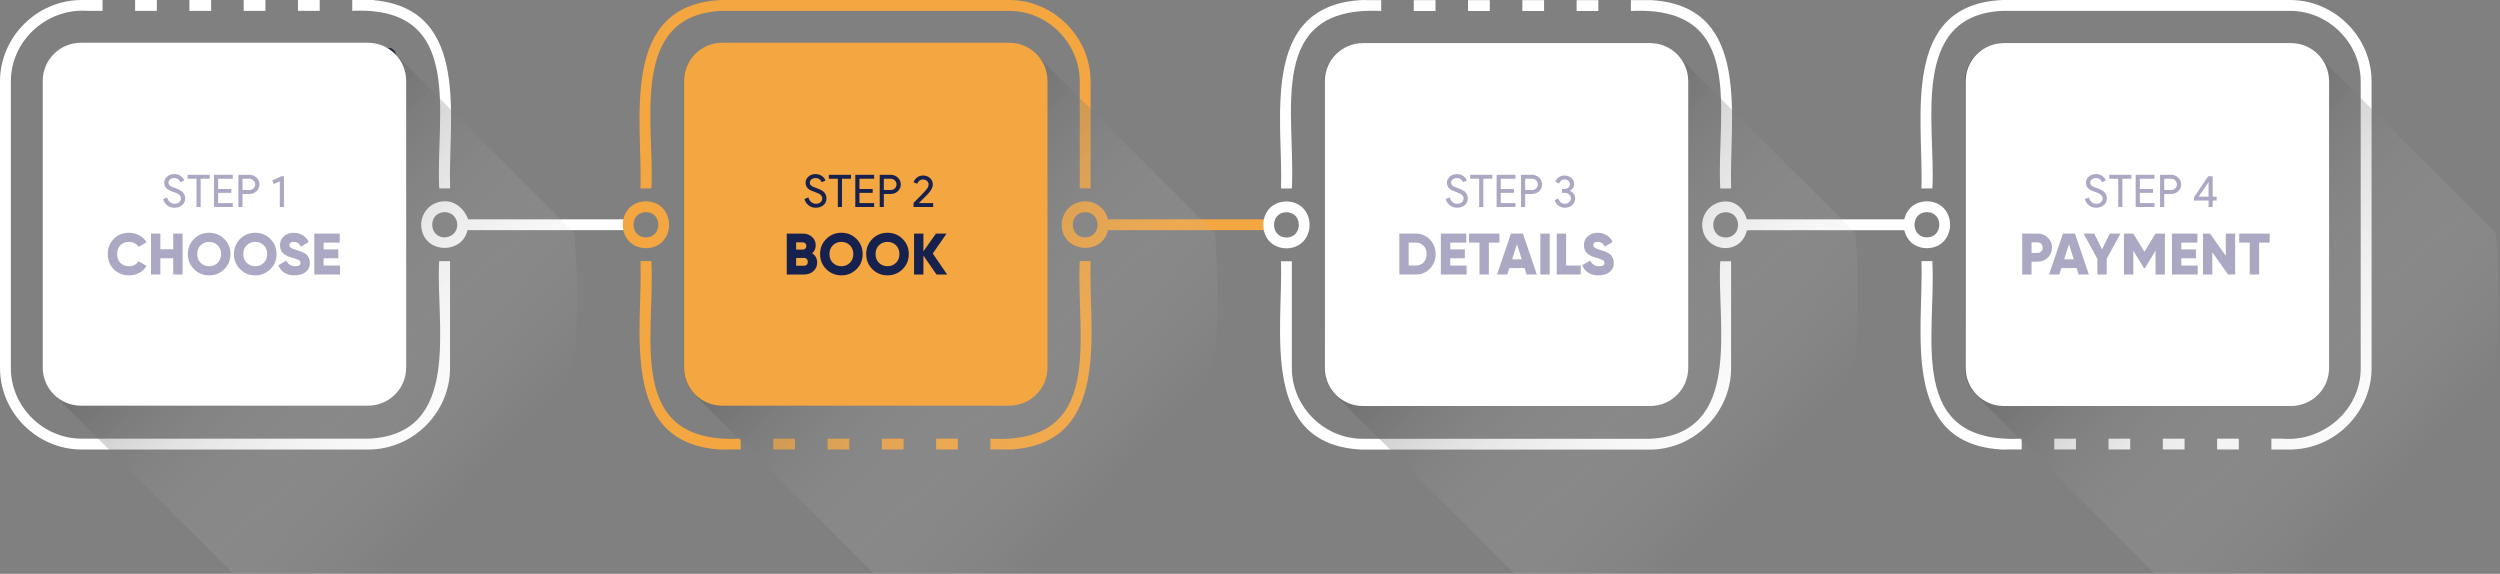 <svg width="1111" height="255" viewBox="0 0 1111 255" fill="none" xmlns="http://www.w3.org/2000/svg">
<rect x="0" y="0" width="1111" height="255" fill="#808080" stroke="none"/>
<rect x="34.703" y="21.275" width="141.203" height="66.887" rx="3" fill="#212A37"/>
<path d="M35.923 0V0.013C16.273 0.188 0 16.534 0 36.197V163.576C0 183.342 16.453 199.755 36.233 199.76H163.771C183.546 199.76 199.994 183.342 199.994 163.576V118.462V116.051H195.175C193.504 143.584 205.788 193.168 163.769 194.937H36.23C19.13 194.937 4.822 180.661 4.822 163.574V36.195C4.77 18.154 20.71 3.626 38.646 4.823C40.289 4.751 43.999 4.875 45.577 4.823V0.003C42.782 0 38.713 0.008 35.923 0ZM60.045 0V4.82C62.739 4.82 67.004 4.82 69.696 4.82V0C67.004 0 62.739 0 60.045 0ZM84.169 0V4.82C86.864 4.82 91.128 4.82 93.823 4.82V0C91.126 0 86.861 0 84.169 0ZM108.301 0V4.82C110.995 4.82 115.26 4.82 117.952 4.82V0C115.258 0 110.995 0 108.301 0ZM132.42 0V4.82C135.114 4.82 139.379 4.82 142.071 4.82V0C139.379 0 135.114 0 132.42 0ZM156.544 0V4.82C206.891 2.426 193.493 51.101 195.198 83.717H200.022C198.924 53.615 209.712 4.11 166.188 0.093V0C163.166 0 159.566 0 156.544 0ZM197.823 89.457C196.564 89.428 195.288 89.626 194.048 90.075C189.035 91.887 186.181 97.251 187.488 102.427C189.948 112.871 205.489 112.681 207.755 102.283H277.938H280.354V97.47H277.938H207.825L208.023 97.375C206.37 93.005 202.57 89.428 197.823 89.457ZM197.738 94.269C204.679 94.596 205.195 104.438 198.261 105.45C190.394 106.161 189.837 94.303 197.738 94.269Z" fill="white"/>
<path opacity="0.45" d="M36.237 19.241C26.831 19.241 19.258 26.801 19.258 36.192V163.571C19.258 168.268 21.15 172.504 24.219 175.568L103.757 255H163.781C251.949 249.472 260.26 175.017 255.33 103.622L175.797 24.192C172.728 21.128 168.484 19.241 163.784 19.241H36.237Z" fill="url(#paint0_linear_3529_105)"/>
<path d="M35.977 19H163.523C172.927 19 180.5 26.56 180.5 35.954V163.33C180.5 172.721 172.929 180.284 163.523 180.284H35.977C26.573 180.284 19 172.724 19 163.33V35.951C19 26.56 26.573 19 35.977 19Z" fill="white"/>
<path d="M320.884 0C275.067 1.821 285.546 52.778 284.643 83.717H289.467C291.141 56.092 278.849 6.613 320.884 4.82H448.422C465.536 4.82 479.838 19.102 479.838 36.195V81.307V83.719H484.663V81.307V36.195C484.665 16.426 468.217 0 448.425 0H320.884ZM287.057 89.451C273.339 89.727 273.331 110.036 287.057 110.304C300.769 110.036 300.759 89.722 287.057 89.451ZM482.254 89.451C476.517 89.451 471.809 94.156 471.809 99.883C471.752 112.068 489.722 114.051 492.398 102.283H562.584H564.998V97.47H562.584H492.396C491.295 92.894 487.159 89.451 482.254 89.451ZM287.057 94.272C294.4 94.272 294.408 105.489 287.057 105.486C279.695 105.486 279.705 94.274 287.057 94.272ZM482.254 94.272C489.598 94.272 489.606 105.489 482.254 105.486C474.893 105.486 474.901 94.274 482.254 94.272ZM284.646 116.049C285.659 146.522 275 196.637 319.517 199.724V199.753C319.976 199.737 321.639 199.802 322.124 199.817V199.753C323.707 199.753 327.631 199.753 329.166 199.753V194.935C277.485 197.543 291.249 149.73 289.467 116.049H284.646ZM479.841 116.049C478.168 149.607 491.594 197.749 440.13 194.935V199.753C441.334 199.753 443.753 199.753 444.954 199.753C446.326 199.753 448.417 199.753 449.771 199.753V199.719C494.322 196.627 483.639 146.511 484.658 116.046L479.841 116.049ZM343.636 194.935V199.753C346.33 199.753 350.595 199.753 353.287 199.753V194.935C350.595 194.935 346.33 194.935 343.636 194.935ZM367.76 194.935V199.753C370.455 199.753 374.719 199.753 377.414 199.753V194.935C374.719 194.935 370.452 194.935 367.76 194.935ZM391.892 194.935V199.753C394.587 199.753 398.851 199.753 401.543 199.753V194.935C398.851 194.935 394.587 194.935 391.892 194.935ZM416.014 194.935V199.753C418.708 199.753 422.973 199.753 425.665 199.753V194.935C422.97 194.935 418.708 194.935 416.014 194.935Z" fill="#F4A640"/>
<path opacity="0.45" d="M320.882 19.241C311.475 19.241 303.902 26.801 303.902 36.192V163.571C303.902 168.268 305.795 172.504 308.863 175.568L388.401 255H448.426C536.594 249.471 544.904 175.017 539.974 103.622L460.441 24.192C457.373 21.128 453.129 19.241 448.428 19.241H320.882Z" fill="url(#paint1_linear_3529_105)"/>
<path d="M320.977 19H448.523C457.927 19 465.5 26.56 465.5 35.954V163.33C465.5 172.721 457.929 180.284 448.523 180.284H320.977C311.573 180.284 304 172.724 304 163.33V35.951C304 26.56 311.573 19 320.977 19Z" fill="#F4A640"/>
<path d="M360.921 112.562C362.412 113.515 363.157 114.885 363.157 116.67C363.157 118.247 362.594 119.53 361.467 120.518C360.34 121.506 358.945 122 357.281 122H349.637V103.8H356.761C358.39 103.8 359.751 104.285 360.843 105.256C361.952 106.209 362.507 107.457 362.507 109C362.507 110.456 361.978 111.643 360.921 112.562ZM356.761 107.7H353.797V110.924H356.761C357.229 110.924 357.61 110.777 357.905 110.482C358.2 110.17 358.347 109.78 358.347 109.312C358.347 108.844 358.2 108.463 357.905 108.168C357.61 107.856 357.229 107.7 356.761 107.7ZM357.281 118.1C357.801 118.1 358.217 117.944 358.529 117.632C358.841 117.303 358.997 116.878 358.997 116.358C358.997 115.838 358.841 115.422 358.529 115.11C358.217 114.781 357.801 114.616 357.281 114.616H353.797V118.1H357.281ZM380.619 119.634C378.782 121.454 376.546 122.364 373.911 122.364C371.276 122.364 369.04 121.454 367.203 119.634C365.366 117.814 364.447 115.569 364.447 112.9C364.447 110.231 365.366 107.986 367.203 106.166C369.04 104.346 371.276 103.436 373.911 103.436C376.546 103.436 378.782 104.346 380.619 106.166C382.456 107.986 383.375 110.231 383.375 112.9C383.375 115.569 382.456 117.814 380.619 119.634ZM370.115 116.8C371.138 117.805 372.403 118.308 373.911 118.308C375.419 118.308 376.676 117.805 377.681 116.8C378.704 115.795 379.215 114.495 379.215 112.9C379.215 111.305 378.704 110.005 377.681 109C376.676 107.995 375.419 107.492 373.911 107.492C372.403 107.492 371.138 107.995 370.115 109C369.11 110.005 368.607 111.305 368.607 112.9C368.607 114.495 369.11 115.795 370.115 116.8ZM401.109 119.634C399.272 121.454 397.036 122.364 394.401 122.364C391.767 122.364 389.531 121.454 387.693 119.634C385.856 117.814 384.937 115.569 384.937 112.9C384.937 110.231 385.856 107.986 387.693 106.166C389.531 104.346 391.767 103.436 394.401 103.436C397.036 103.436 399.272 104.346 401.109 106.166C402.947 107.986 403.865 110.231 403.865 112.9C403.865 115.569 402.947 117.814 401.109 119.634ZM390.605 116.8C391.628 117.805 392.893 118.308 394.401 118.308C395.909 118.308 397.166 117.805 398.171 116.8C399.194 115.795 399.705 114.495 399.705 112.9C399.705 111.305 399.194 110.005 398.171 109C397.166 107.995 395.909 107.492 394.401 107.492C392.893 107.492 391.628 107.995 390.605 109C389.6 110.005 389.097 111.305 389.097 112.9C389.097 114.495 389.6 115.795 390.605 116.8ZM420.923 122H416.191L410.367 113.576V122H406.207V103.8H410.367V111.704L415.931 103.8H420.663L414.527 112.666L420.923 122Z" fill="#17214D"/>
<path d="M367.28 88.18C367.28 89.433 366.82 90.44 365.9 91.2C364.967 91.947 363.833 92.32 362.5 92.32C361.313 92.32 360.267 91.973 359.36 91.28C358.453 90.587 357.827 89.64 357.48 88.44L359.24 87.72C359.36 88.147 359.527 88.533 359.74 88.88C359.953 89.227 360.2 89.527 360.48 89.78C360.773 90.02 361.093 90.213 361.44 90.36C361.787 90.493 362.153 90.56 362.54 90.56C363.38 90.56 364.067 90.347 364.6 89.92C365.133 89.48 365.4 88.9 365.4 88.18C365.4 87.58 365.18 87.067 364.74 86.64C364.327 86.227 363.553 85.827 362.42 85.44C361.273 85.027 360.56 84.747 360.28 84.6C358.76 83.827 358 82.687 358 81.18C358 80.127 358.42 79.227 359.26 78.48C360.113 77.733 361.16 77.36 362.4 77.36C363.493 77.36 364.44 77.64 365.24 78.2C366.04 78.747 366.573 79.433 366.84 80.26L365.12 80.98C364.96 80.447 364.64 80.007 364.16 79.66C363.693 79.3 363.12 79.12 362.44 79.12C361.72 79.12 361.113 79.32 360.62 79.72C360.127 80.093 359.88 80.58 359.88 81.18C359.88 81.673 360.073 82.1 360.46 82.46C360.887 82.82 361.813 83.247 363.24 83.74C364.693 84.233 365.727 84.84 366.34 85.56C366.967 86.267 367.28 87.14 367.28 88.18ZM374.179 79.44V92H372.339V79.44H368.339V77.68H378.179V79.44H374.179ZM388.46 77.68V79.44H381.94V83.98H387.82V85.7H381.94V90.24H388.46V92H380.1V77.68H388.46ZM392.78 86.2V92H390.94V77.68H395.82C397.06 77.68 398.113 78.093 398.98 78.92C399.86 79.747 400.3 80.753 400.3 81.94C400.3 83.153 399.86 84.167 398.98 84.98C398.127 85.793 397.073 86.2 395.82 86.2H392.78ZM392.78 79.44V84.44H395.86C396.593 84.44 397.2 84.193 397.68 83.7C398.173 83.207 398.42 82.62 398.42 81.94C398.42 81.273 398.173 80.693 397.68 80.2C397.2 79.693 396.593 79.44 395.86 79.44H392.78ZM414.704 90.24V92H405.984V90.16L409.524 86.58C410.71 85.367 411.53 84.46 411.984 83.86C412.437 83.247 412.664 82.607 412.664 81.94C412.664 81.34 412.43 80.827 411.964 80.4C411.497 79.973 410.897 79.76 410.164 79.76C409.537 79.76 408.997 79.947 408.544 80.32C408.09 80.693 407.797 81.147 407.664 81.68L405.984 81C406.25 80.16 406.764 79.453 407.524 78.88C408.284 78.293 409.177 78 410.204 78C411.444 78 412.477 78.38 413.304 79.14C414.13 79.9 414.544 80.833 414.544 81.94C414.544 83.26 413.817 84.687 412.364 86.22L408.364 90.24H414.704Z" fill="#17214D"/>
<path d="M606.763 0C606.23 0.018 604.665 0.077 604.154 0.062V0.093C559.616 3.198 570.306 53.313 569.283 83.768H574.102C575.876 49.994 562.14 2.297 613.808 4.882V0.059C612.292 0.059 608.331 0.059 606.766 0.059L606.763 0ZM628.276 0.062V4.882C630.97 4.882 635.235 4.882 637.929 4.882V0.062C635.235 0.062 630.97 0.062 628.276 0.062ZM652.4 0.062V4.882C655.094 4.882 659.359 4.882 662.051 4.882V0.062C659.356 0.062 655.092 0.062 652.4 0.062ZM676.532 0.062V4.882C679.226 4.882 683.491 4.882 686.185 4.882V0.062C683.491 0.062 679.224 0.062 676.532 0.062ZM700.651 0.062V4.882C703.345 4.882 707.61 4.882 710.304 4.882V0.062C707.61 0.062 703.345 0.062 700.651 0.062ZM724.775 0.062V4.882C776.556 2.351 762.66 50.02 764.483 83.768H769.302C768.289 53.293 778.946 3.172 734.421 0.098V0.062C731.726 0.062 727.467 0.062 724.775 0.062ZM571.696 89.516C557.974 89.786 557.984 110.095 571.696 110.368C585.401 110.095 585.409 89.781 571.696 89.516ZM766.892 89.516C761.154 89.516 756.446 94.207 756.446 99.937C756.616 111.906 773.498 114.414 776.321 102.35H777.327V102.296H847.219H849.632V97.475H847.219C846.785 97.475 776.667 97.475 776.3 97.475C775.086 93.072 771.669 89.513 766.892 89.516ZM571.696 94.334C579.048 94.331 579.04 105.548 571.696 105.548C564.343 105.543 564.335 94.331 571.696 94.334ZM766.892 94.334C774.243 94.331 774.235 105.548 766.892 105.548C759.543 105.545 759.535 94.331 766.892 94.334ZM569.283 116.103C570.193 147.075 559.701 197.989 605.526 199.817C605.523 199.817 733.065 199.817 733.065 199.817C752.86 199.817 769.297 183.391 769.297 163.623V118.511V116.1H764.478C762.805 143.725 775.094 193.202 733.062 194.997H605.523C588.41 194.997 574.099 180.713 574.099 163.623V118.511V116.1L569.283 116.103Z" fill="white"/>
<path opacity="0.45" d="M605.522 19.241C596.116 19.241 588.543 26.801 588.543 36.192V163.571C588.543 168.268 590.436 172.504 593.504 175.568L673.042 255H733.066C821.234 249.471 829.545 175.017 824.615 103.622L745.079 24.192C742.011 21.128 737.767 19.241 733.066 19.241H605.522Z" fill="url(#paint2_linear_3529_105)"/>
<path d="M605.723 19.146H733.269C742.676 19.146 750.246 26.706 750.246 36.1V163.476C750.246 172.867 742.676 180.43 733.269 180.43H605.723C596.319 180.43 588.746 172.87 588.746 163.476V36.097C588.746 26.706 596.317 19.146 605.723 19.146Z" fill="white"/>
<path d="M629.141 103.8C631.654 103.8 633.751 104.675 635.433 106.426C637.131 108.159 637.981 110.317 637.981 112.9C637.981 115.483 637.131 117.649 635.433 119.4C633.751 121.133 631.654 122 629.141 122H621.861V103.8H629.141ZM629.141 117.996C630.579 117.996 631.741 117.537 632.625 116.618C633.526 115.682 633.977 114.443 633.977 112.9C633.977 111.357 633.526 110.127 632.625 109.208C631.741 108.272 630.579 107.804 629.141 107.804H626.021V117.996H629.141ZM644.48 117.996H651.76V122H640.32V103.8H651.63V107.804H644.48V110.82H650.98V114.772H644.48V117.996ZM666.327 103.8V107.804H661.647V122H657.487V107.804H652.807V103.8H666.327ZM678.423 122L677.513 119.14H670.753L669.843 122H665.293L671.481 103.8H676.785L682.973 122H678.423ZM672.001 115.24H676.265L674.133 108.558L672.001 115.24ZM684.525 103.8H688.685V122H684.525V103.8ZM695.972 117.996H702.472V122H691.812V103.8H695.972V117.996ZM710.42 122.364C708.566 122.364 707.014 121.965 705.766 121.168C704.536 120.353 703.66 119.253 703.14 117.866L706.728 115.786C707.456 117.467 708.73 118.308 710.55 118.308C712.197 118.308 713.02 117.814 713.02 116.826C713.02 116.289 712.752 115.873 712.214 115.578C711.694 115.266 710.706 114.911 709.25 114.512C708.488 114.304 707.82 114.07 707.248 113.81C706.676 113.55 706.113 113.212 705.558 112.796C705.021 112.363 704.605 111.825 704.31 111.184C704.033 110.543 703.894 109.806 703.894 108.974C703.894 107.293 704.492 105.949 705.688 104.944C706.902 103.939 708.34 103.436 710.004 103.436C711.495 103.436 712.812 103.791 713.956 104.502C715.1 105.195 716.002 106.209 716.66 107.544L713.15 109.598C712.821 108.905 712.414 108.385 711.928 108.038C711.443 107.674 710.802 107.492 710.004 107.492C709.38 107.492 708.895 107.631 708.548 107.908C708.219 108.168 708.054 108.489 708.054 108.87C708.054 109.321 708.262 109.711 708.678 110.04C709.112 110.369 709.996 110.733 711.33 111.132C712.058 111.357 712.622 111.539 713.02 111.678C713.419 111.817 713.922 112.051 714.528 112.38C715.152 112.692 715.62 113.03 715.932 113.394C716.262 113.741 716.548 114.209 716.79 114.798C717.05 115.37 717.18 116.029 717.18 116.774C717.18 118.507 716.556 119.877 715.308 120.882C714.06 121.87 712.431 122.364 710.42 122.364Z" fill="#AAA8C2"/>
<path d="M652.28 88.18C652.28 89.433 651.82 90.44 650.9 91.2C649.967 91.947 648.833 92.32 647.5 92.32C646.313 92.32 645.267 91.973 644.36 91.28C643.453 90.587 642.827 89.64 642.48 88.44L644.24 87.72C644.36 88.147 644.527 88.533 644.74 88.88C644.953 89.227 645.2 89.527 645.48 89.78C645.773 90.02 646.093 90.213 646.44 90.36C646.787 90.493 647.153 90.56 647.54 90.56C648.38 90.56 649.067 90.347 649.6 89.92C650.133 89.48 650.4 88.9 650.4 88.18C650.4 87.58 650.18 87.067 649.74 86.64C649.327 86.227 648.553 85.827 647.42 85.44C646.273 85.027 645.56 84.747 645.28 84.6C643.76 83.827 643 82.687 643 81.18C643 80.127 643.42 79.227 644.26 78.48C645.113 77.733 646.16 77.36 647.4 77.36C648.493 77.36 649.44 77.64 650.24 78.2C651.04 78.747 651.573 79.433 651.84 80.26L650.12 80.98C649.96 80.447 649.64 80.007 649.16 79.66C648.693 79.3 648.12 79.12 647.44 79.12C646.72 79.12 646.113 79.32 645.62 79.72C645.127 80.093 644.88 80.58 644.88 81.18C644.88 81.673 645.073 82.1 645.46 82.46C645.887 82.82 646.813 83.247 648.24 83.74C649.693 84.233 650.727 84.84 651.34 85.56C651.967 86.267 652.28 87.14 652.28 88.18ZM659.179 79.44V92H657.339V79.44H653.339V77.68H663.179V79.44H659.179ZM673.46 77.68V79.44H666.94V83.98H672.82V85.7H666.94V90.24H673.46V92H665.1V77.68H673.46ZM677.78 86.2V92H675.94V77.68H680.82C682.06 77.68 683.113 78.093 683.98 78.92C684.86 79.747 685.3 80.753 685.3 81.94C685.3 83.153 684.86 84.167 683.98 84.98C683.127 85.793 682.073 86.2 680.82 86.2H677.78ZM677.78 79.44V84.44H680.86C681.593 84.44 682.2 84.193 682.68 83.7C683.173 83.207 683.42 82.62 683.42 81.94C683.42 81.273 683.173 80.693 682.68 80.2C682.2 79.693 681.593 79.44 680.86 79.44H677.78ZM700.004 88.12C700.004 89.32 699.557 90.32 698.664 91.12C697.784 91.92 696.69 92.32 695.384 92.32C694.357 92.32 693.43 92.013 692.604 91.4C691.764 90.76 691.197 89.927 690.904 88.9L692.584 88.2C692.797 88.96 693.144 89.547 693.624 89.96C694.117 90.36 694.704 90.56 695.384 90.56C696.13 90.56 696.777 90.327 697.324 89.86C697.857 89.38 698.124 88.8 698.124 88.12C698.124 87.44 697.844 86.867 697.284 86.4C696.737 85.933 696.077 85.7 695.304 85.7H694.124V83.98H695.164C695.897 83.98 696.497 83.78 696.964 83.38C697.43 82.967 697.664 82.433 697.664 81.78C697.664 81.18 697.444 80.693 697.004 80.32C696.564 79.947 695.984 79.76 695.264 79.76C694.104 79.76 693.31 80.353 692.884 81.54L691.184 80.82C691.49 79.98 692.004 79.3 692.724 78.78C693.444 78.26 694.29 78 695.264 78C696.477 78 697.497 78.36 698.324 79.08C699.137 79.773 699.544 80.673 699.544 81.78C699.544 83.1 698.93 84.08 697.704 84.72V84.8C698.424 85.107 698.984 85.553 699.384 86.14C699.797 86.727 700.004 87.387 700.004 88.12Z" fill="#AAA8C2"/>
<path d="M890.15 0C844.333 1.821 854.809 52.775 853.907 83.717H858.731C860.405 56.19 848.116 6.582 890.15 4.82H1017.69C1034.8 4.82 1049.1 19.102 1049.1 36.195V163.574C1049.17 182.093 1032.5 196.537 1014.23 194.937C1013.01 194.904 1010.62 194.963 1009.4 194.937V199.758C1012.46 199.758 1015.99 199.758 1019.05 199.758V199.719C1038.22 198.985 1053.93 182.884 1053.93 163.574V36.195C1053.93 16.426 1037.48 0 1017.69 0H890.15ZM856.32 89.451C842.618 89.724 842.611 110.039 856.32 110.304C870.048 110.034 870.035 89.724 856.32 89.451ZM856.32 94.272C863.674 94.274 863.682 105.489 856.32 105.486C848.969 105.489 848.98 94.272 856.32 94.272ZM853.91 116.049C854.92 146.527 844.266 196.634 888.789 199.724V199.755C889.289 199.74 890.874 199.799 891.398 199.817V199.755C892.981 199.755 896.906 199.755 898.437 199.755V194.935C846.752 197.538 860.513 149.735 858.731 116.049H853.91ZM912.91 194.935V199.755C915.605 199.755 919.869 199.755 922.561 199.755V194.935C919.867 194.935 915.602 194.935 912.91 194.935ZM937.029 194.935V199.755C939.724 199.755 943.988 199.755 946.68 199.755V194.935C943.988 194.935 939.724 194.935 937.029 194.935ZM961.164 194.935V199.755C963.858 199.755 968.123 199.755 970.817 199.755V194.935C968.12 194.935 963.855 194.935 961.164 194.935ZM985.285 194.935V199.755C987.98 199.755 992.244 199.755 994.936 199.755V194.935C992.244 194.935 987.98 194.935 985.285 194.935Z" fill="white"/>
<path opacity="0.45" d="M890.153 19.241C880.747 19.241 873.174 26.801 873.174 36.192V163.571C873.174 168.268 875.066 172.504 878.135 175.568L957.673 255H1017.7C1105.87 249.471 1114.18 175.017 1109.25 103.622L1029.71 24.192C1026.64 21.128 1022.4 19.241 1017.7 19.241H890.153Z" fill="url(#paint3_linear_3529_105)"/>
<path d="M890.52 19.146H1018.07C1027.47 19.146 1035.04 26.706 1035.04 36.1V163.476C1035.04 172.867 1027.47 180.43 1018.07 180.43H890.52C881.116 180.43 873.543 172.87 873.543 163.476V36.1C873.543 26.706 881.113 19.146 890.52 19.146Z" fill="white"/>
<path d="M905.553 103.8C907.338 103.8 908.846 104.407 910.077 105.62C911.307 106.833 911.923 108.307 911.923 110.04C911.923 111.773 911.307 113.247 910.077 114.46C908.846 115.673 907.338 116.28 905.553 116.28H902.823V122H898.663V103.8H905.553ZM905.553 112.38C906.194 112.38 906.723 112.155 907.139 111.704C907.555 111.253 907.763 110.699 907.763 110.04C907.763 109.381 907.555 108.827 907.139 108.376C906.723 107.925 906.194 107.7 905.553 107.7H902.823V112.38H905.553ZM923.74 122L922.83 119.14H916.07L915.16 122H910.61L916.798 103.8H922.102L928.29 122H923.74ZM917.318 115.24H921.582L919.45 108.558L917.318 115.24ZM942.326 103.8L936.216 115.006V122H932.056V115.006L925.946 103.8H930.678L934.136 110.82L937.594 103.8H942.326ZM962.083 103.8V122H957.923V111.418L953.217 119.14H952.749L948.043 111.418V122H943.883V103.8H948.043L952.983 111.886L957.923 103.8H962.083ZM969.371 117.996H976.651V122H965.211V103.8H976.521V107.804H969.371V110.82H975.871V114.772H969.371V117.996ZM989.138 103.8H993.298V122H990.178L983.158 112.12V122H978.998V103.8H982.118L989.138 113.68V103.8ZM1008.64 103.8V107.804H1003.96V122H999.796V107.804H995.116V103.8H1008.64Z" fill="#AAA8C2"/>
<path d="M936.28 88.18C936.28 89.433 935.82 90.44 934.9 91.2C933.967 91.947 932.833 92.32 931.5 92.32C930.313 92.32 929.267 91.973 928.36 91.28C927.453 90.587 926.827 89.64 926.48 88.44L928.24 87.72C928.36 88.147 928.527 88.533 928.74 88.88C928.953 89.227 929.2 89.527 929.48 89.78C929.773 90.02 930.093 90.213 930.44 90.36C930.787 90.493 931.153 90.56 931.54 90.56C932.38 90.56 933.067 90.347 933.6 89.92C934.133 89.48 934.4 88.9 934.4 88.18C934.4 87.58 934.18 87.067 933.74 86.64C933.327 86.227 932.553 85.827 931.42 85.44C930.273 85.027 929.56 84.747 929.28 84.6C927.76 83.827 927 82.687 927 81.18C927 80.127 927.42 79.227 928.26 78.48C929.113 77.733 930.16 77.36 931.4 77.36C932.493 77.36 933.44 77.64 934.24 78.2C935.04 78.747 935.573 79.433 935.84 80.26L934.12 80.98C933.96 80.447 933.64 80.007 933.16 79.66C932.693 79.3 932.12 79.12 931.44 79.12C930.72 79.12 930.113 79.32 929.62 79.72C929.127 80.093 928.88 80.58 928.88 81.18C928.88 81.673 929.073 82.1 929.46 82.46C929.887 82.82 930.813 83.247 932.24 83.74C933.693 84.233 934.727 84.84 935.34 85.56C935.967 86.267 936.28 87.14 936.28 88.18ZM943.179 79.44V92H941.339V79.44H937.339V77.68H947.179V79.44H943.179ZM957.46 77.68V79.44H950.94V83.98H956.82V85.7H950.94V90.24H957.46V92H949.1V77.68H957.46ZM961.78 86.2V92H959.94V77.68H964.82C966.06 77.68 967.113 78.093 967.98 78.92C968.86 79.747 969.3 80.753 969.3 81.94C969.3 83.153 968.86 84.167 967.98 84.98C967.127 85.793 966.073 86.2 964.82 86.2H961.78ZM961.78 79.44V84.44H964.86C965.593 84.44 966.2 84.193 966.68 83.7C967.173 83.207 967.42 82.62 967.42 81.94C967.42 81.273 967.173 80.693 966.68 80.2C966.2 79.693 965.593 79.44 964.86 79.44H961.78ZM983.324 89.12V92H981.484V89.12H974.984V87.72L981.324 78.32H983.324V87.4H985.084V89.12H983.324ZM977.064 87.4H981.484V81.02H981.404L977.064 87.4Z" fill="#AAA8C2"/>
<path d="M57.35 122.364C54.629 122.364 52.367 121.463 50.564 119.66C48.779 117.84 47.886 115.587 47.886 112.9C47.886 110.213 48.779 107.969 50.564 106.166C52.367 104.346 54.629 103.436 57.35 103.436C58.98 103.436 60.488 103.817 61.874 104.58C63.261 105.325 64.353 106.348 65.15 107.648L61.562 109.728C61.164 109.017 60.592 108.471 59.846 108.09C59.101 107.691 58.269 107.492 57.35 107.492C55.738 107.492 54.447 107.986 53.476 108.974C52.523 109.962 52.046 111.271 52.046 112.9C52.046 114.529 52.523 115.838 53.476 116.826C54.447 117.814 55.738 118.308 57.35 118.308C58.269 118.308 59.101 118.109 59.846 117.71C60.609 117.311 61.181 116.765 61.562 116.072L65.15 118.152C64.37 119.452 63.287 120.483 61.9 121.246C60.514 121.991 58.997 122.364 57.35 122.364ZM76.98 103.8H81.14V122H76.98V114.772H71.26V122H67.1V103.8H71.26V110.768H76.98V103.8ZM99.656 119.634C97.819 121.454 95.583 122.364 92.948 122.364C90.313 122.364 88.077 121.454 86.24 119.634C84.403 117.814 83.484 115.569 83.484 112.9C83.484 110.231 84.403 107.986 86.24 106.166C88.077 104.346 90.313 103.436 92.948 103.436C95.583 103.436 97.819 104.346 99.656 106.166C101.493 107.986 102.412 110.231 102.412 112.9C102.412 115.569 101.493 117.814 99.656 119.634ZM89.152 116.8C90.175 117.805 91.44 118.308 92.948 118.308C94.456 118.308 95.713 117.805 96.718 116.8C97.741 115.795 98.252 114.495 98.252 112.9C98.252 111.305 97.741 110.005 96.718 109C95.713 107.995 94.456 107.492 92.948 107.492C91.44 107.492 90.175 107.995 89.152 109C88.147 110.005 87.644 111.305 87.644 112.9C87.644 114.495 88.147 115.795 89.152 116.8ZM120.146 119.634C118.309 121.454 116.073 122.364 113.438 122.364C110.804 122.364 108.568 121.454 106.73 119.634C104.893 117.814 103.974 115.569 103.974 112.9C103.974 110.231 104.893 107.986 106.73 106.166C108.568 104.346 110.804 103.436 113.438 103.436C116.073 103.436 118.309 104.346 120.146 106.166C121.984 107.986 122.902 110.231 122.902 112.9C122.902 115.569 121.984 117.814 120.146 119.634ZM109.642 116.8C110.665 117.805 111.93 118.308 113.438 118.308C114.946 118.308 116.203 117.805 117.208 116.8C118.231 115.795 118.742 114.495 118.742 112.9C118.742 111.305 118.231 110.005 117.208 109C116.203 107.995 114.946 107.492 113.438 107.492C111.93 107.492 110.665 107.995 109.642 109C108.637 110.005 108.134 111.305 108.134 112.9C108.134 114.495 108.637 115.795 109.642 116.8ZM130.954 122.364C129.1 122.364 127.548 121.965 126.3 121.168C125.07 120.353 124.194 119.253 123.674 117.866L127.262 115.786C127.99 117.467 129.264 118.308 131.084 118.308C132.731 118.308 133.554 117.814 133.554 116.826C133.554 116.289 133.286 115.873 132.748 115.578C132.228 115.266 131.24 114.911 129.784 114.512C129.022 114.304 128.354 114.07 127.782 113.81C127.21 113.55 126.647 113.212 126.092 112.796C125.555 112.363 125.139 111.825 124.844 111.184C124.567 110.543 124.428 109.806 124.428 108.974C124.428 107.293 125.026 105.949 126.222 104.944C127.436 103.939 128.874 103.436 130.538 103.436C132.029 103.436 133.346 103.791 134.49 104.502C135.634 105.195 136.536 106.209 137.194 107.544L133.684 109.598C133.355 108.905 132.948 108.385 132.462 108.038C131.977 107.674 131.336 107.492 130.538 107.492C129.914 107.492 129.429 107.631 129.082 107.908C128.753 108.168 128.588 108.489 128.588 108.87C128.588 109.321 128.796 109.711 129.212 110.04C129.646 110.369 130.53 110.733 131.864 111.132C132.592 111.357 133.156 111.539 133.554 111.678C133.953 111.817 134.456 112.051 135.062 112.38C135.686 112.692 136.154 113.03 136.466 113.394C136.796 113.741 137.082 114.209 137.324 114.798C137.584 115.37 137.714 116.029 137.714 116.774C137.714 118.507 137.09 119.877 135.842 120.882C134.594 121.87 132.965 122.364 130.954 122.364ZM143.826 117.996H151.106V122H139.666V103.8H150.976V107.804H143.826V110.82H150.326V114.772H143.826V117.996Z" fill="#AAA8C2"/>
<path d="M82.28 88.18C82.28 89.433 81.82 90.44 80.9 91.2C79.967 91.947 78.833 92.32 77.5 92.32C76.313 92.32 75.267 91.973 74.36 91.28C73.453 90.587 72.827 89.64 72.48 88.44L74.24 87.72C74.36 88.147 74.527 88.533 74.74 88.88C74.953 89.227 75.2 89.527 75.48 89.78C75.773 90.02 76.093 90.213 76.44 90.36C76.787 90.493 77.153 90.56 77.54 90.56C78.38 90.56 79.067 90.347 79.6 89.92C80.133 89.48 80.4 88.9 80.4 88.18C80.4 87.58 80.18 87.067 79.74 86.64C79.327 86.227 78.553 85.827 77.42 85.44C76.273 85.027 75.56 84.747 75.28 84.6C73.76 83.827 73 82.687 73 81.18C73 80.127 73.42 79.227 74.26 78.48C75.113 77.733 76.16 77.36 77.4 77.36C78.493 77.36 79.44 77.64 80.24 78.2C81.04 78.747 81.573 79.433 81.84 80.26L80.12 80.98C79.96 80.447 79.64 80.007 79.16 79.66C78.693 79.3 78.12 79.12 77.44 79.12C76.72 79.12 76.113 79.32 75.62 79.72C75.127 80.093 74.88 80.58 74.88 81.18C74.88 81.673 75.073 82.1 75.46 82.46C75.887 82.82 76.813 83.247 78.24 83.74C79.693 84.233 80.727 84.84 81.34 85.56C81.967 86.267 82.28 87.14 82.28 88.18ZM89.179 79.44V92H87.339V79.44H83.339V77.68H93.179V79.44H89.179ZM103.46 77.68V79.44H96.94V83.98H102.82V85.7H96.94V90.24H103.46V92H95.1V77.68H103.46ZM107.78 86.2V92H105.94V77.68H110.82C112.06 77.68 113.113 78.093 113.98 78.92C114.86 79.747 115.3 80.753 115.3 81.94C115.3 83.153 114.86 84.167 113.98 84.98C113.127 85.793 112.073 86.2 110.82 86.2H107.78ZM107.78 79.44V84.44H110.86C111.593 84.44 112.2 84.193 112.68 83.7C113.173 83.207 113.42 82.62 113.42 81.94C113.42 81.273 113.173 80.693 112.68 80.2C112.2 79.693 111.593 79.44 110.86 79.44H107.78ZM126.184 78.32V92H124.344V80.6L121.684 81.76L120.984 80.2L125.004 78.32H126.184Z" fill="#AAA8C2"/>
<defs>
<linearGradient id="paint0_linear_3529_105" x1="75.864" y1="79.853" x2="215.816" y2="211.053" gradientUnits="userSpaceOnUse">
<stop stop-color="#333333"/>
<stop offset="0.132" stop-color="#515151" stop-opacity="0.869"/>
<stop offset="0.434" stop-color="#909090" stop-opacity="0.566"/>
<stop offset="0.691" stop-color="#BEBEBE" stop-opacity="0.309"/>
<stop offset="0.887" stop-color="#DADADA" stop-opacity="0.113"/>
<stop offset="1" stop-color="#E5E5E5" stop-opacity="0"/>
</linearGradient>
<linearGradient id="paint1_linear_3529_105" x1="360.506" y1="79.853" x2="500.459" y2="211.053" gradientUnits="userSpaceOnUse">
<stop stop-color="#333333"/>
<stop offset="0.132" stop-color="#515151" stop-opacity="0.869"/>
<stop offset="0.434" stop-color="#909090" stop-opacity="0.566"/>
<stop offset="0.691" stop-color="#BEBEBE" stop-opacity="0.309"/>
<stop offset="0.887" stop-color="#DADADA" stop-opacity="0.113"/>
<stop offset="1" stop-color="#E5E5E5" stop-opacity="0"/>
</linearGradient>
<linearGradient id="paint2_linear_3529_105" x1="645.144" y1="79.853" x2="785.096" y2="211.053" gradientUnits="userSpaceOnUse">
<stop stop-color="#333333"/>
<stop offset="0.132" stop-color="#515151" stop-opacity="0.869"/>
<stop offset="0.434" stop-color="#909090" stop-opacity="0.566"/>
<stop offset="0.691" stop-color="#BEBEBE" stop-opacity="0.309"/>
<stop offset="0.887" stop-color="#DADADA" stop-opacity="0.113"/>
<stop offset="1" stop-color="#E5E5E5" stop-opacity="0"/>
</linearGradient>
<linearGradient id="paint3_linear_3529_105" x1="929.772" y1="79.853" x2="1069.72" y2="211.053" gradientUnits="userSpaceOnUse">
<stop stop-color="#333333"/>
<stop offset="0.132" stop-color="#515151" stop-opacity="0.869"/>
<stop offset="0.434" stop-color="#909090" stop-opacity="0.566"/>
<stop offset="0.691" stop-color="#BEBEBE" stop-opacity="0.309"/>
<stop offset="0.887" stop-color="#DADADA" stop-opacity="0.113"/>
<stop offset="1" stop-color="#E5E5E5" stop-opacity="0"/>
</linearGradient>
</defs>
</svg>
